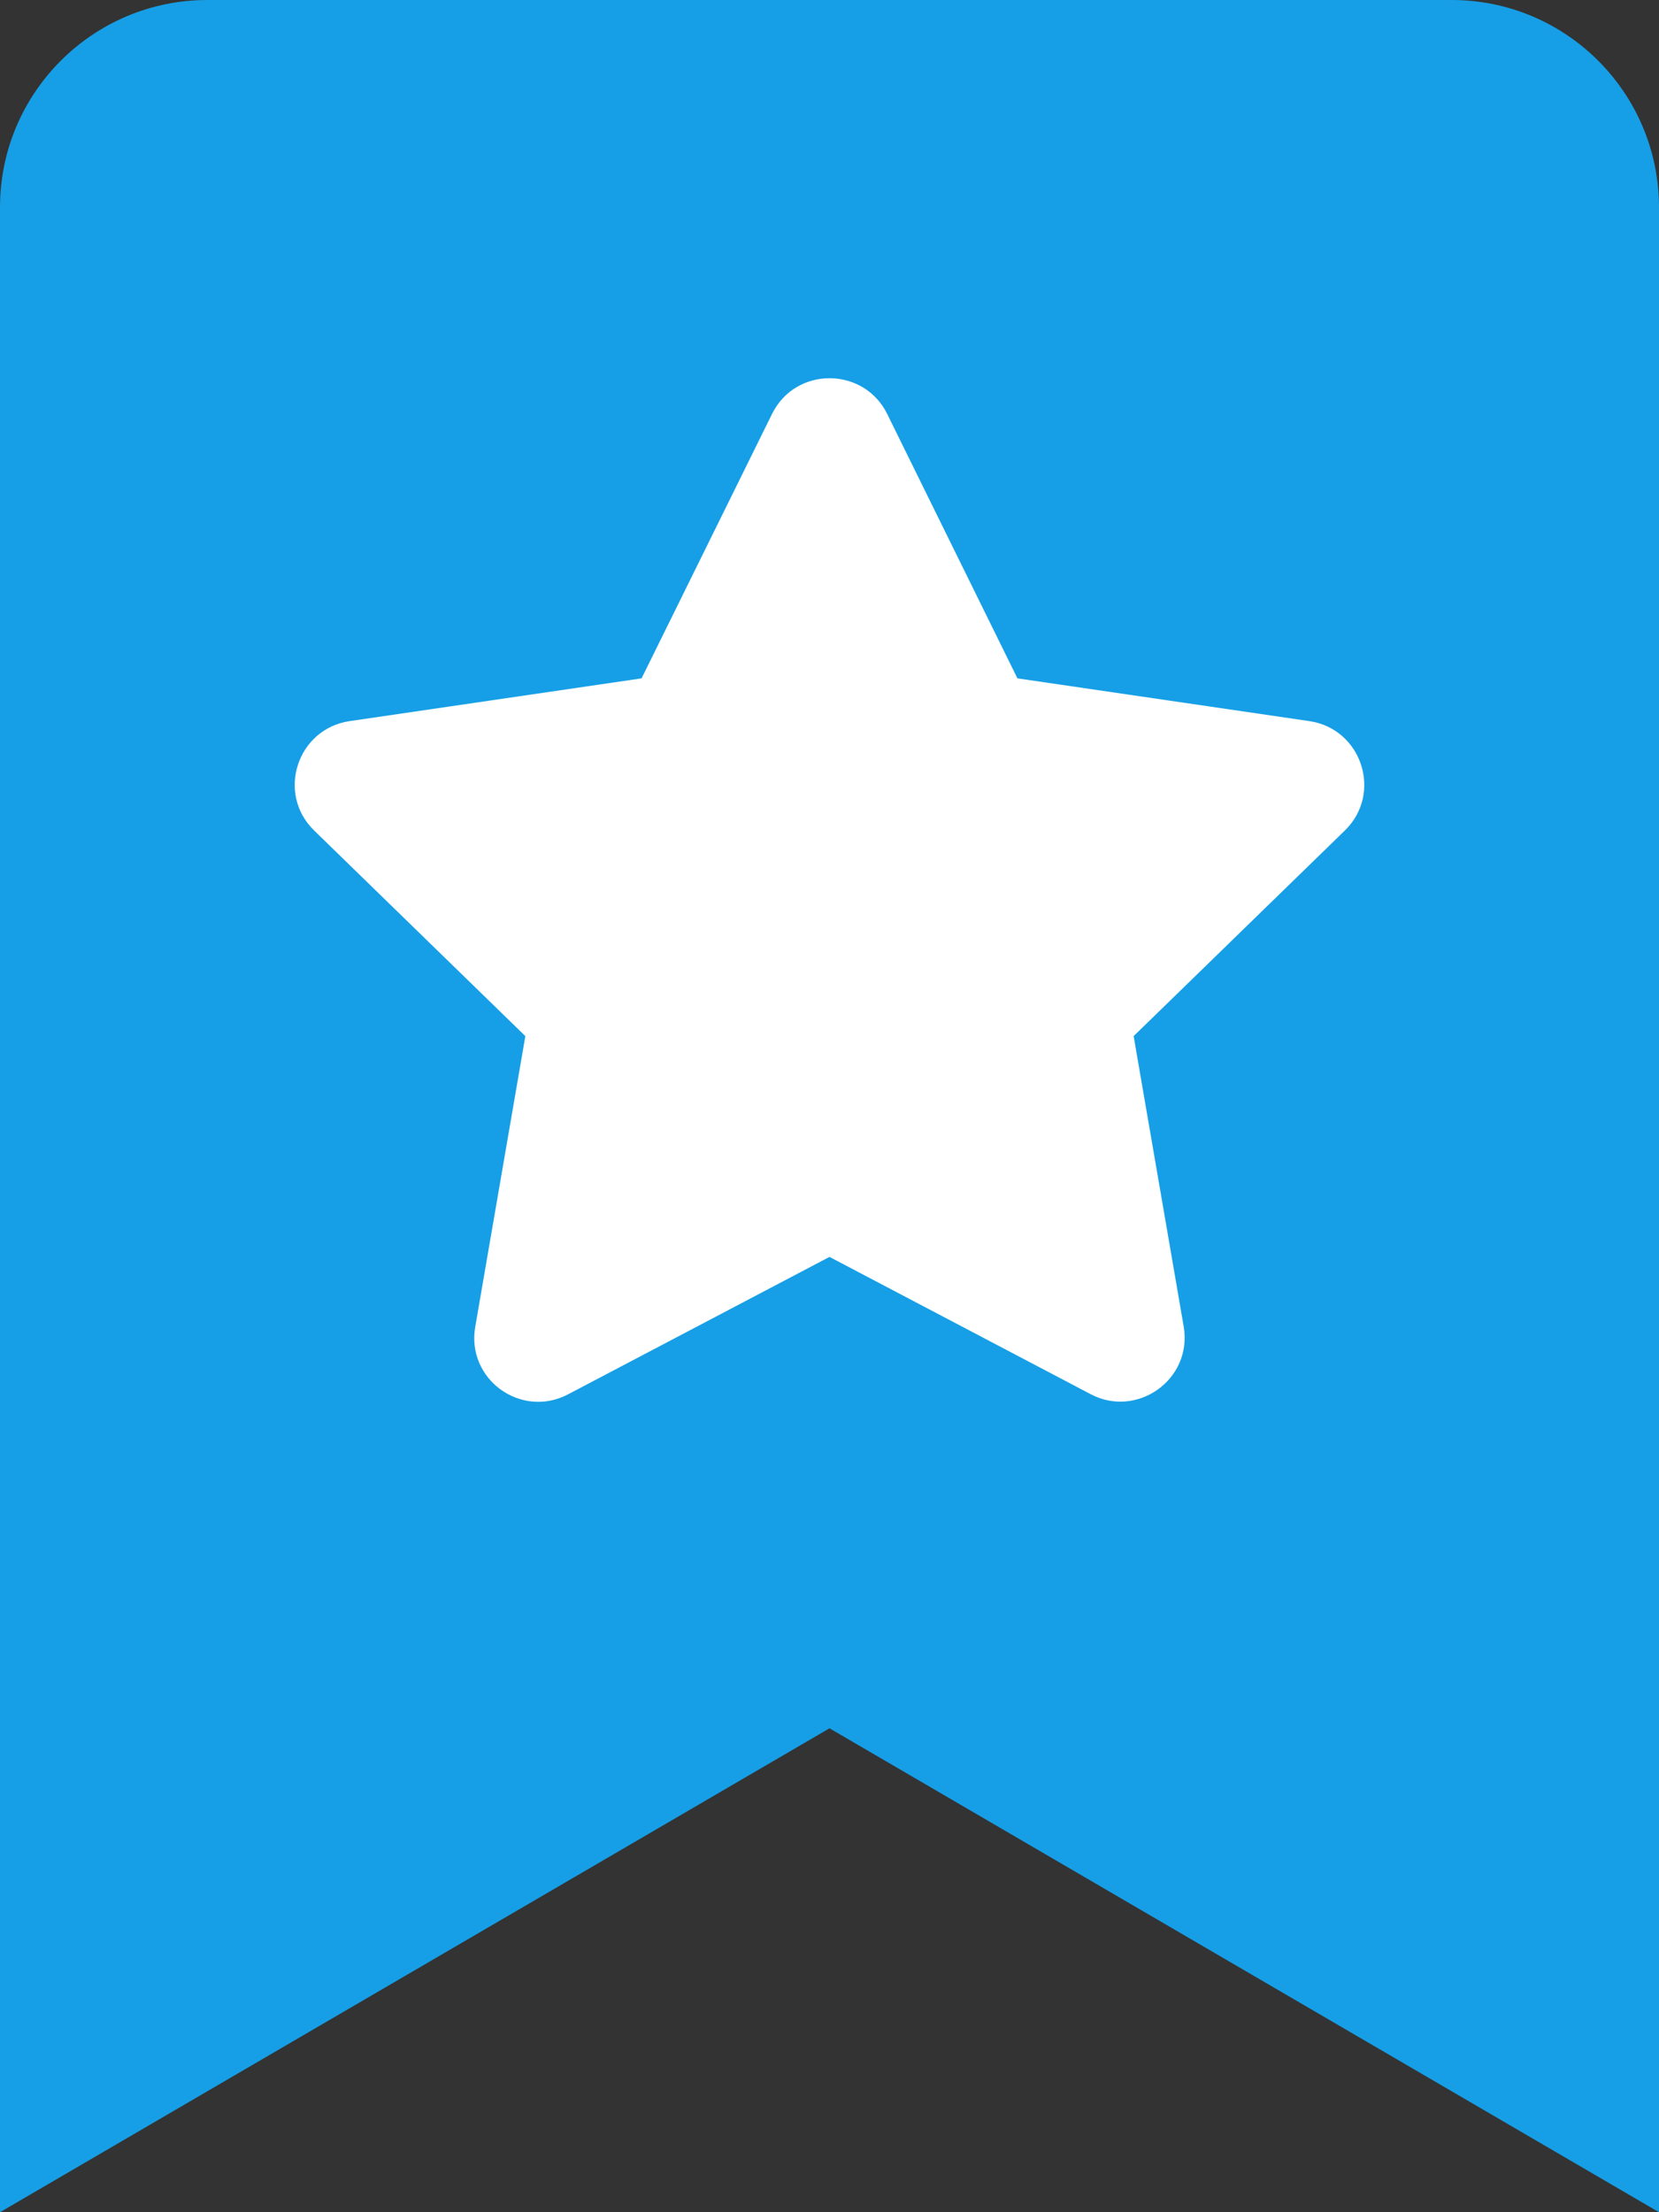 <?xml version="1.0" encoding="utf-8"?>
<!-- Generator: Adobe Illustrator 23.0.2, SVG Export Plug-In . SVG Version: 6.00 Build 0)  -->
<svg version="1.1" id="Ebene_1" focusable="false" xmlns="http://www.w3.org/2000/svg" xmlns:xlink="http://www.w3.org/1999/xlink"
	 x="0px" y="0px" viewBox="0 0 384 512" style="enable-background:new 0 0 384 512;" xml:space="preserve">
<rect x="0" y="0" width="384" height="512" fill="#333333" stroke="none"/>
<style type="text/css">
	.st0{fill:#169FE6;}
	.st1{fill:#FFFFFF;}
</style>
<path class="st0" d="M0,512V48C0,21.5,21.5,0,48,0h288c26.5,0,48,21.5,48,48v464L192,400L0,512z"/>
<path class="st1" d="M178.7,95.8L148.5,157l-67.6,9.9c-12.1,1.8-17,16.7-8.2,25.3l48.9,47.6l-11.6,67.3
	c-2.1,12.2,10.7,21.3,21.5,15.6l60.5-31.8l60.5,31.8c10.7,5.6,23.5-3.4,21.5-15.6l-11.6-67.3l48.9-47.6c8.8-8.6,3.9-23.5-8.2-25.3
	l-67.6-9.9l-30.2-61.3C199.9,84.9,184.2,84.7,178.7,95.8L178.7,95.8z"/>
</svg>
